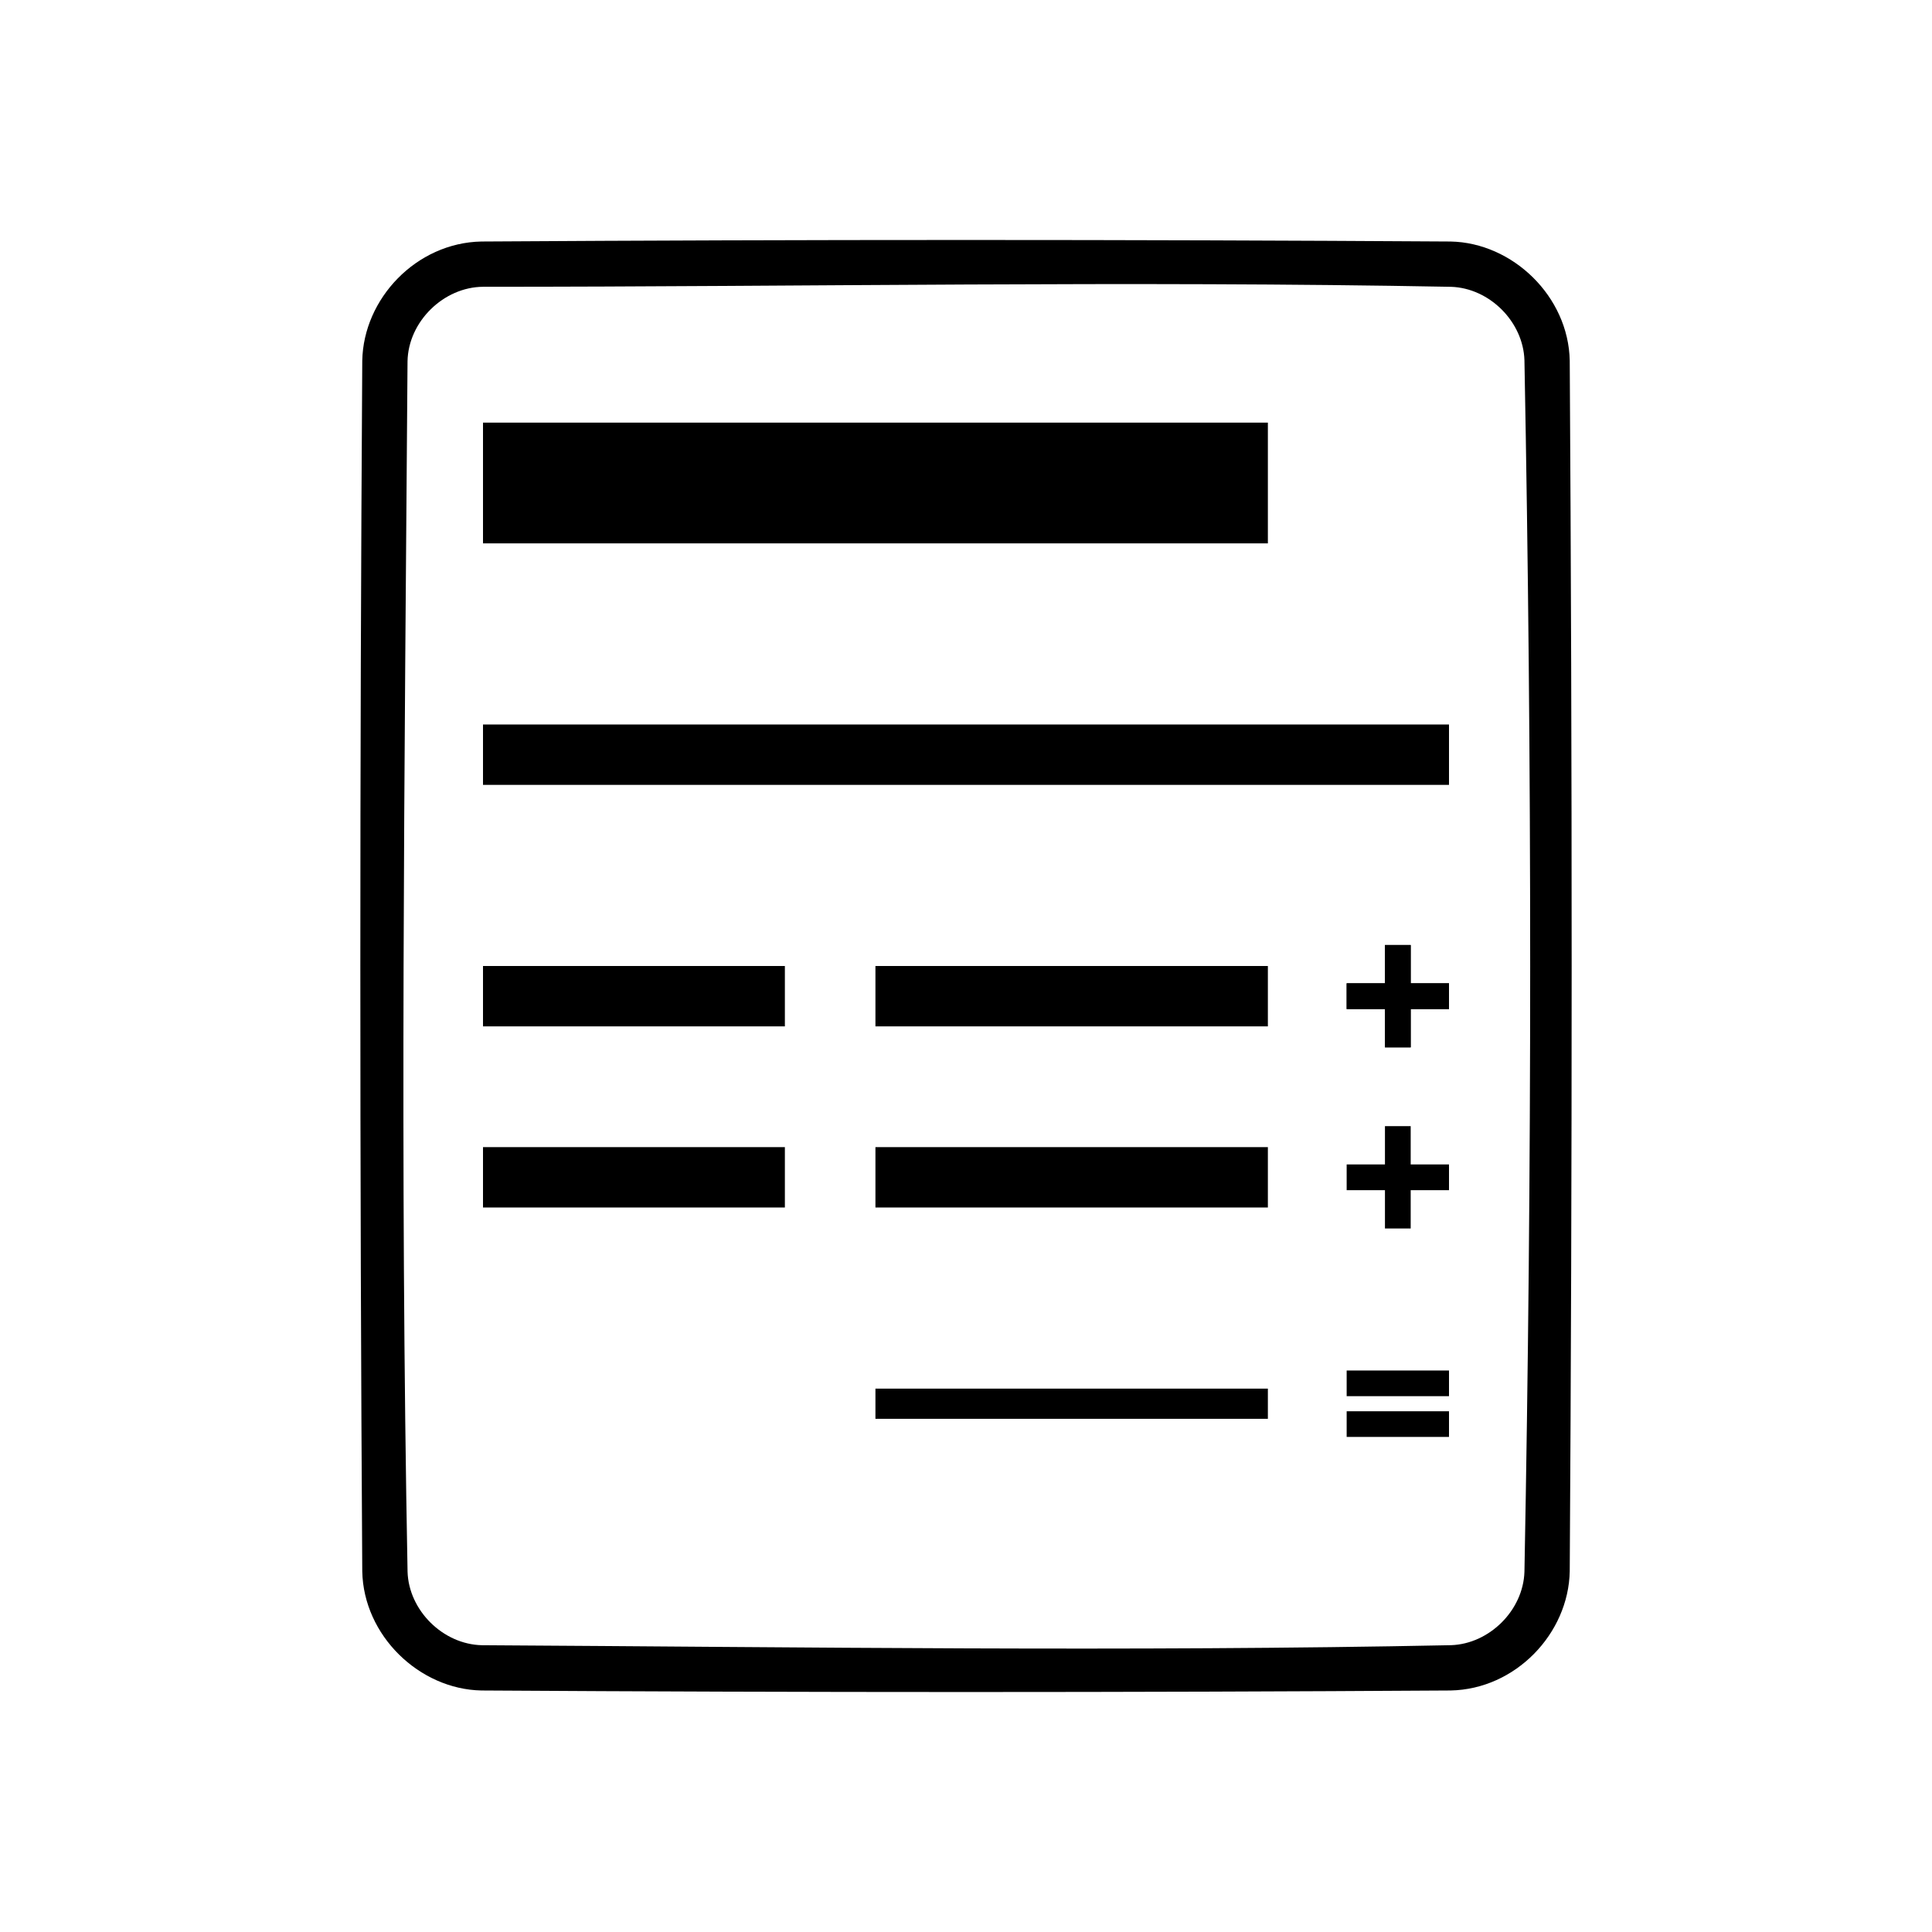 <?xml version="1.0" encoding="UTF-8" standalone="no"?><!DOCTYPE svg PUBLIC "-//W3C//DTD SVG 1.1//EN" "http://www.w3.org/Graphics/SVG/1.1/DTD/svg11.dtd"><svg width="100%" height="100%" viewBox="0 0 128 128" version="1.1" xmlns="http://www.w3.org/2000/svg" xmlns:xlink="http://www.w3.org/1999/xlink" xml:space="preserve" xmlns:serif="http://www.serif.com/" style="fill-rule:evenodd;clip-rule:evenodd;stroke-linejoin:round;stroke-miterlimit:1.414;"><rect id="ask-quote" x="0" y="0" width="128" height="128" style="fill:none;"/><clipPath id="_clip1"><rect id="ask-quote1" serif:id="ask-quote" x="0" y="0" width="128" height="128"/></clipPath><g clip-path="url(#_clip1)"><g><path d="M96.103,16.001c4.115,0.078 7.815,3.639 7.896,7.896c0.17,26.735 0.17,53.471 0,80.206c-0.078,4.118 -3.584,7.814 -7.896,7.896c-21.401,0.136 -42.805,0.136 -64.206,0c-4.115,-0.078 -7.815,-3.639 -7.896,-7.896c-0.17,-26.735 -0.17,-53.471 0,-80.206c0.078,-4.118 3.584,-7.814 7.896,-7.896c21.401,-0.136 42.805,-0.136 64.206,0Zm-64.094,2.999c-2.612,0.015 -4.959,2.299 -5.009,4.936c-0.193,26.731 -0.505,53.469 0.002,80.196c0.078,2.553 2.337,4.815 4.934,4.868c21.397,0.124 42.799,0.434 64.192,-0.002c2.546,-0.082 4.792,-2.311 4.87,-4.866c0.507,-26.75 0.507,-53.514 0,-80.264c-0.077,-2.534 -2.296,-4.784 -4.868,-4.866c-21.37,-0.405 -42.748,-0.002 -64.121,-0.002Z" style="fill-rule:nonzero;"/><rect x="32" y="28" width="52" height="8"/><rect x="32" y="48" width="64" height="4"/><rect x="32" y="64" width="20" height="4"/><rect x="32" y="76" width="20" height="4"/><rect x="58" y="64" width="26" height="4"/><rect x="58" y="76" width="26" height="4"/><path d="M96,65.147l0,1.706l-2.538,0l0,2.537l-1.705,0l0,-2.537l-2.537,0l0,-1.706l2.537,0l0,-2.537l1.705,0l0,2.537l2.538,0Z"/><path d="M93.462,65.147l2.538,0l0,1.706l-2.538,0l0,2.537l-1.705,0l0,-2.537l-2.537,0l0,-1.706l2.537,0l0,-2.537l1.705,0l0,2.537Z"/><path d="M96,77.147l0,1.706l-2.538,0l0,2.537l-1.705,0l0,-2.537l-2.537,0l0,-1.706l2.537,0l0,-2.537l1.705,0l0,2.537l2.538,0Z"/><rect x="58" y="92" width="26" height="2"/><rect x="89.22" y="90.8" width="6.78" height="1.7"/><rect x="89.22" y="93.5" width="6.78" height="1.7"/></g></g></svg>